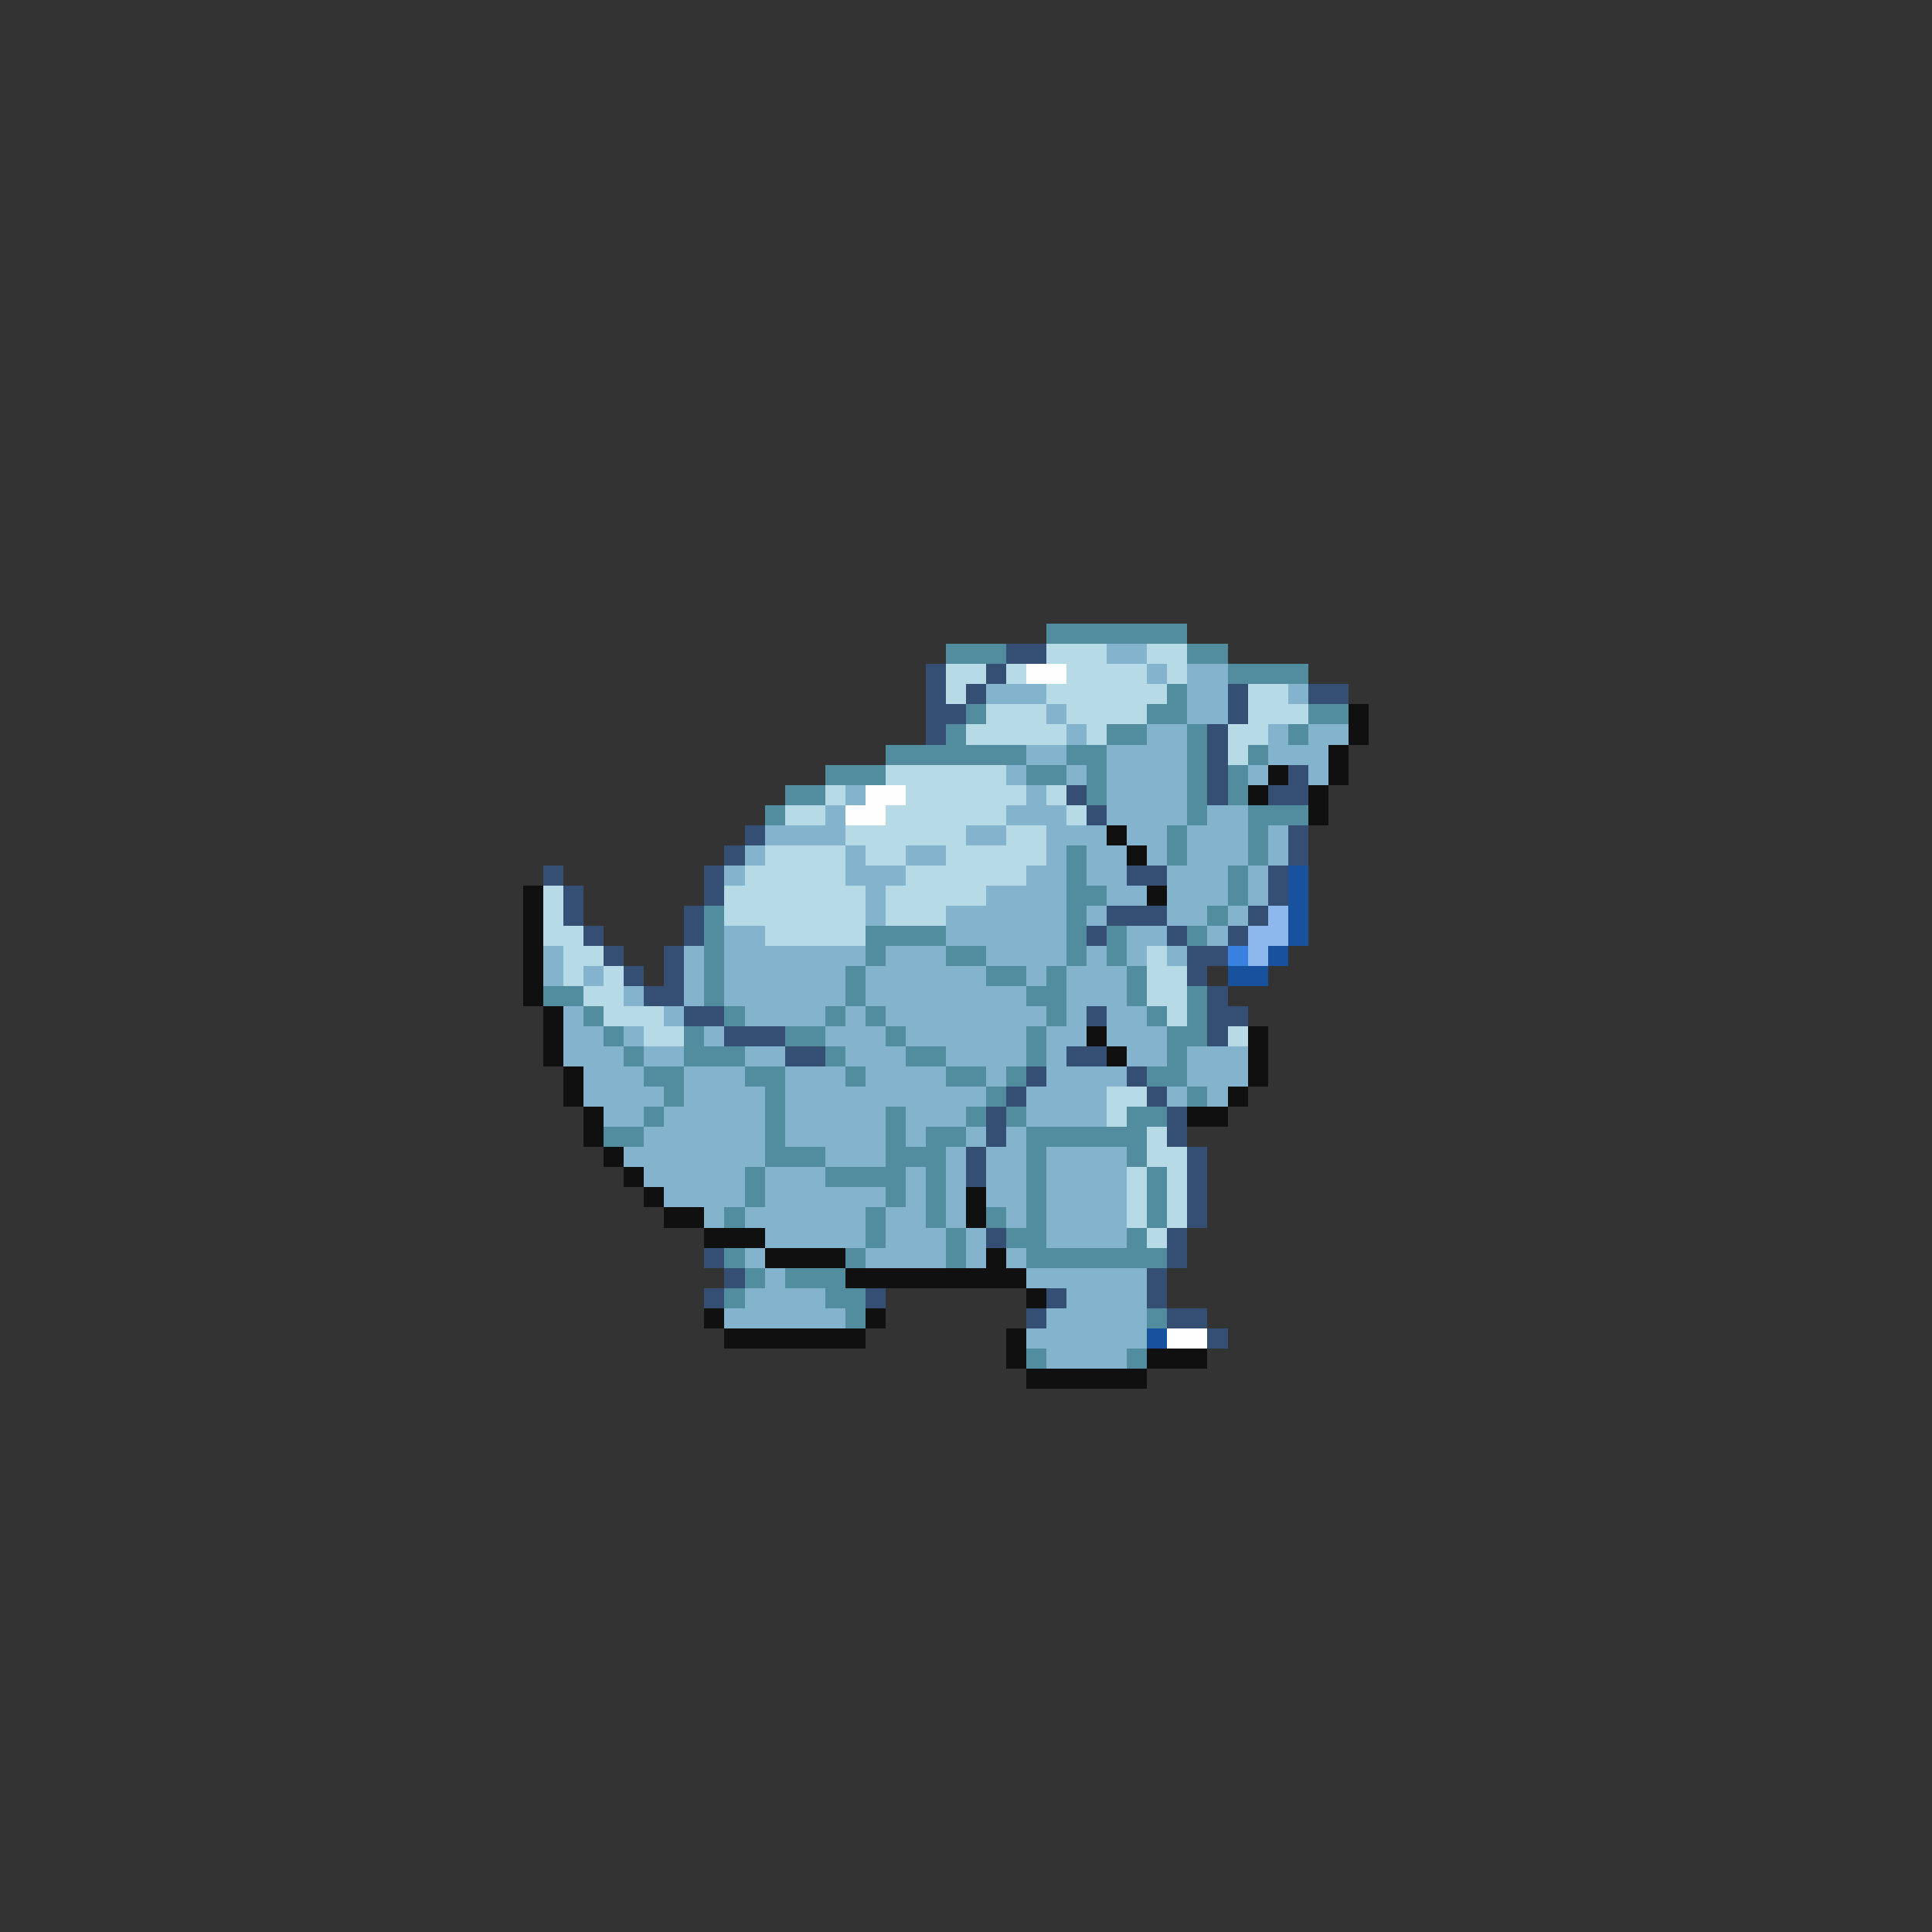 <svg xmlns="http://www.w3.org/2000/svg" viewBox="0 -0.5 96 96" shape-rendering="crispEdges">
<rect x="0" y="-0.5" width="96" height="96" fill="#333333" stroke="none"/>
<path stroke="#518d9f" d="M52 31h7M47 32h3M59 32h2M61 33h4M58 34h1M48 35h1M57 35h2M65 35h2M47 36h1M55 36h2M59 36h1M64 36h1M44 37h7M53 37h2M59 37h1M62 37h1M41 38h3M51 38h2M54 38h1M59 38h1M61 38h1M39 39h2M54 39h1M59 39h1M61 39h1M38 40h1M59 40h1M62 40h3M58 41h1M62 41h1M53 42h1M58 42h1M62 42h1M53 43h1M61 43h1M53 44h2M61 44h1M35 45h1M53 45h1M60 45h1M35 46h1M43 46h4M53 46h1M55 46h1M59 46h1M35 47h1M43 47h1M47 47h2M53 47h1M55 47h1M35 48h1M42 48h1M49 48h2M52 48h1M56 48h1M27 49h2M35 49h1M42 49h1M51 49h2M56 49h1M59 49h1M29 50h1M36 50h1M41 50h1M43 50h1M52 50h1M57 50h1M59 50h1M30 51h1M34 51h1M39 51h2M44 51h1M51 51h1M58 51h2M31 52h1M34 52h3M41 52h1M45 52h2M51 52h1M58 52h1M32 53h2M37 53h2M42 53h1M47 53h2M50 53h1M57 53h2M33 54h1M38 54h1M49 54h1M59 54h1M32 55h1M38 55h1M44 55h1M48 55h1M50 55h1M56 55h2M30 56h2M38 56h1M44 56h1M46 56h2M51 56h6M38 57h3M44 57h3M51 57h1M56 57h1M37 58h1M41 58h4M46 58h1M51 58h1M57 58h1M37 59h1M44 59h1M46 59h1M51 59h1M57 59h1M36 60h1M43 60h1M46 60h1M49 60h1M51 60h1M57 60h1M43 61h1M47 61h1M50 61h2M56 61h1M36 62h1M42 62h1M47 62h1M51 62h7M37 63h1M39 63h3M36 64h1M41 64h2M42 65h1M57 65h1M51 67h1M56 67h1" />
<path stroke="#354e73" d="M50 32h2M46 33h1M49 33h1M46 34h1M48 34h1M61 34h1M65 34h2M46 35h2M61 35h1M46 36h1M60 36h1M60 37h1M60 38h1M64 38h1M53 39h1M60 39h1M63 39h2M54 40h1M37 41h1M64 41h1M36 42h1M64 42h1M27 43h1M35 43h1M56 43h2M63 43h1M28 44h1M35 44h1M63 44h1M28 45h1M34 45h1M55 45h3M62 45h1M29 46h1M34 46h1M54 46h1M58 46h1M61 46h1M30 47h1M33 47h1M59 47h2M31 48h1M33 48h1M59 48h1M32 49h2M60 49h1M34 50h2M54 50h1M60 50h2M36 51h3M60 51h1M39 52h2M53 52h2M51 53h1M56 53h1M50 54h1M57 54h1M49 55h1M58 55h1M49 56h1M58 56h1M48 57h1M59 57h1M48 58h1M59 58h1M59 59h1M59 60h1M49 61h1M58 61h1M35 62h1M58 62h1M36 63h1M57 63h1M35 64h1M43 64h1M52 64h1M57 64h1M51 65h1M58 65h2M60 66h1" />
<path stroke="#b6dbe7" d="M52 32h3M57 32h2M47 33h2M50 33h1M53 33h4M58 33h1M47 34h1M52 34h6M62 34h2M49 35h3M53 35h4M62 35h3M48 36h5M54 36h1M61 36h2M61 37h1M44 38h6M41 39h1M45 39h6M52 39h1M39 40h2M44 40h6M53 40h1M42 41h6M50 41h2M38 42h4M43 42h2M47 42h5M37 43h5M45 43h6M27 44h1M36 44h7M44 44h5M27 45h1M36 45h7M44 45h3M27 46h2M38 46h5M28 47h2M57 47h1M28 48h1M30 48h1M57 48h2M29 49h2M57 49h2M30 50h3M58 50h1M32 51h2M61 51h1M55 54h2M55 55h1M57 56h1M57 57h2M56 58h1M58 58h1M56 59h1M58 59h1M56 60h1M58 60h1M57 61h1" />
<path stroke="#84b3ce" d="M55 32h2M57 33h1M59 33h2M49 34h3M59 34h2M64 34h1M52 35h1M59 35h2M53 36h1M57 36h2M63 36h1M65 36h2M51 37h2M55 37h4M63 37h3M50 38h1M53 38h1M55 38h4M62 38h1M65 38h1M42 39h1M51 39h1M55 39h4M41 40h1M50 40h3M55 40h4M60 40h2M38 41h4M48 41h2M52 41h3M56 41h2M59 41h3M63 41h1M37 42h1M42 42h1M45 42h2M52 42h1M54 42h2M57 42h1M59 42h3M63 42h1M36 43h1M42 43h3M51 43h2M54 43h2M58 43h3M62 43h1M43 44h1M49 44h4M55 44h2M58 44h3M62 44h1M43 45h1M47 45h6M54 45h1M58 45h2M61 45h1M36 46h2M47 46h6M56 46h2M60 46h1M27 47h1M34 47h1M36 47h7M44 47h3M49 47h4M54 47h1M56 47h1M58 47h1M27 48h1M29 48h1M34 48h1M36 48h6M43 48h6M51 48h1M53 48h3M31 49h1M34 49h1M36 49h6M43 49h8M53 49h3M28 50h1M33 50h1M37 50h4M42 50h1M44 50h8M53 50h1M55 50h2M28 51h2M31 51h1M35 51h1M41 51h3M45 51h6M52 51h2M55 51h3M28 52h3M32 52h2M37 52h2M42 52h3M47 52h4M52 52h1M56 52h2M59 52h3M29 53h3M34 53h3M39 53h3M43 53h4M49 53h1M52 53h4M59 53h3M29 54h4M34 54h4M39 54h10M51 54h4M58 54h1M60 54h1M30 55h2M33 55h5M39 55h5M45 55h3M51 55h4M32 56h6M39 56h5M45 56h1M48 56h1M50 56h1M31 57h7M41 57h3M47 57h1M49 57h2M52 57h4M32 58h5M38 58h3M45 58h1M47 58h1M49 58h2M52 58h4M33 59h4M38 59h6M45 59h1M47 59h1M49 59h2M52 59h4M35 60h1M37 60h6M44 60h2M47 60h1M50 60h1M52 60h4M38 61h5M44 61h3M48 61h1M52 61h4M37 62h1M43 62h4M48 62h1M50 62h1M38 63h1M51 63h6M37 64h4M53 64h4M36 65h6M52 65h5M51 66h6M52 67h4" />
<path stroke="#fefefe" d="M51 33h2M43 39h2M42 40h2M58 66h2" />
<path stroke="#101010" d="M67 35h1M67 36h1M66 37h1M63 38h1M66 38h1M62 39h1M65 39h1M65 40h1M55 41h1M56 42h1M26 44h1M57 44h1M26 45h1M26 46h1M26 47h1M26 48h1M26 49h1M27 50h1M27 51h1M54 51h1M62 51h1M27 52h1M55 52h1M62 52h1M28 53h1M62 53h1M28 54h1M61 54h1M29 55h1M59 55h2M29 56h1M30 57h1M31 58h1M32 59h1M48 59h1M33 60h2M48 60h1M35 61h3M38 62h4M49 62h1M42 63h9M51 64h1M35 65h1M43 65h1M36 66h7M50 66h1M50 67h1M57 67h3M51 68h6" />
<path stroke="#18519d" d="M64 43h1M64 44h1M64 45h1M64 46h1M63 47h1M61 48h2M57 66h1" />
<path stroke="#8cb8ee" d="M63 45h1M62 46h2M62 47h1" />
<path stroke="#3981e0" d="M61 47h1" />
</svg>